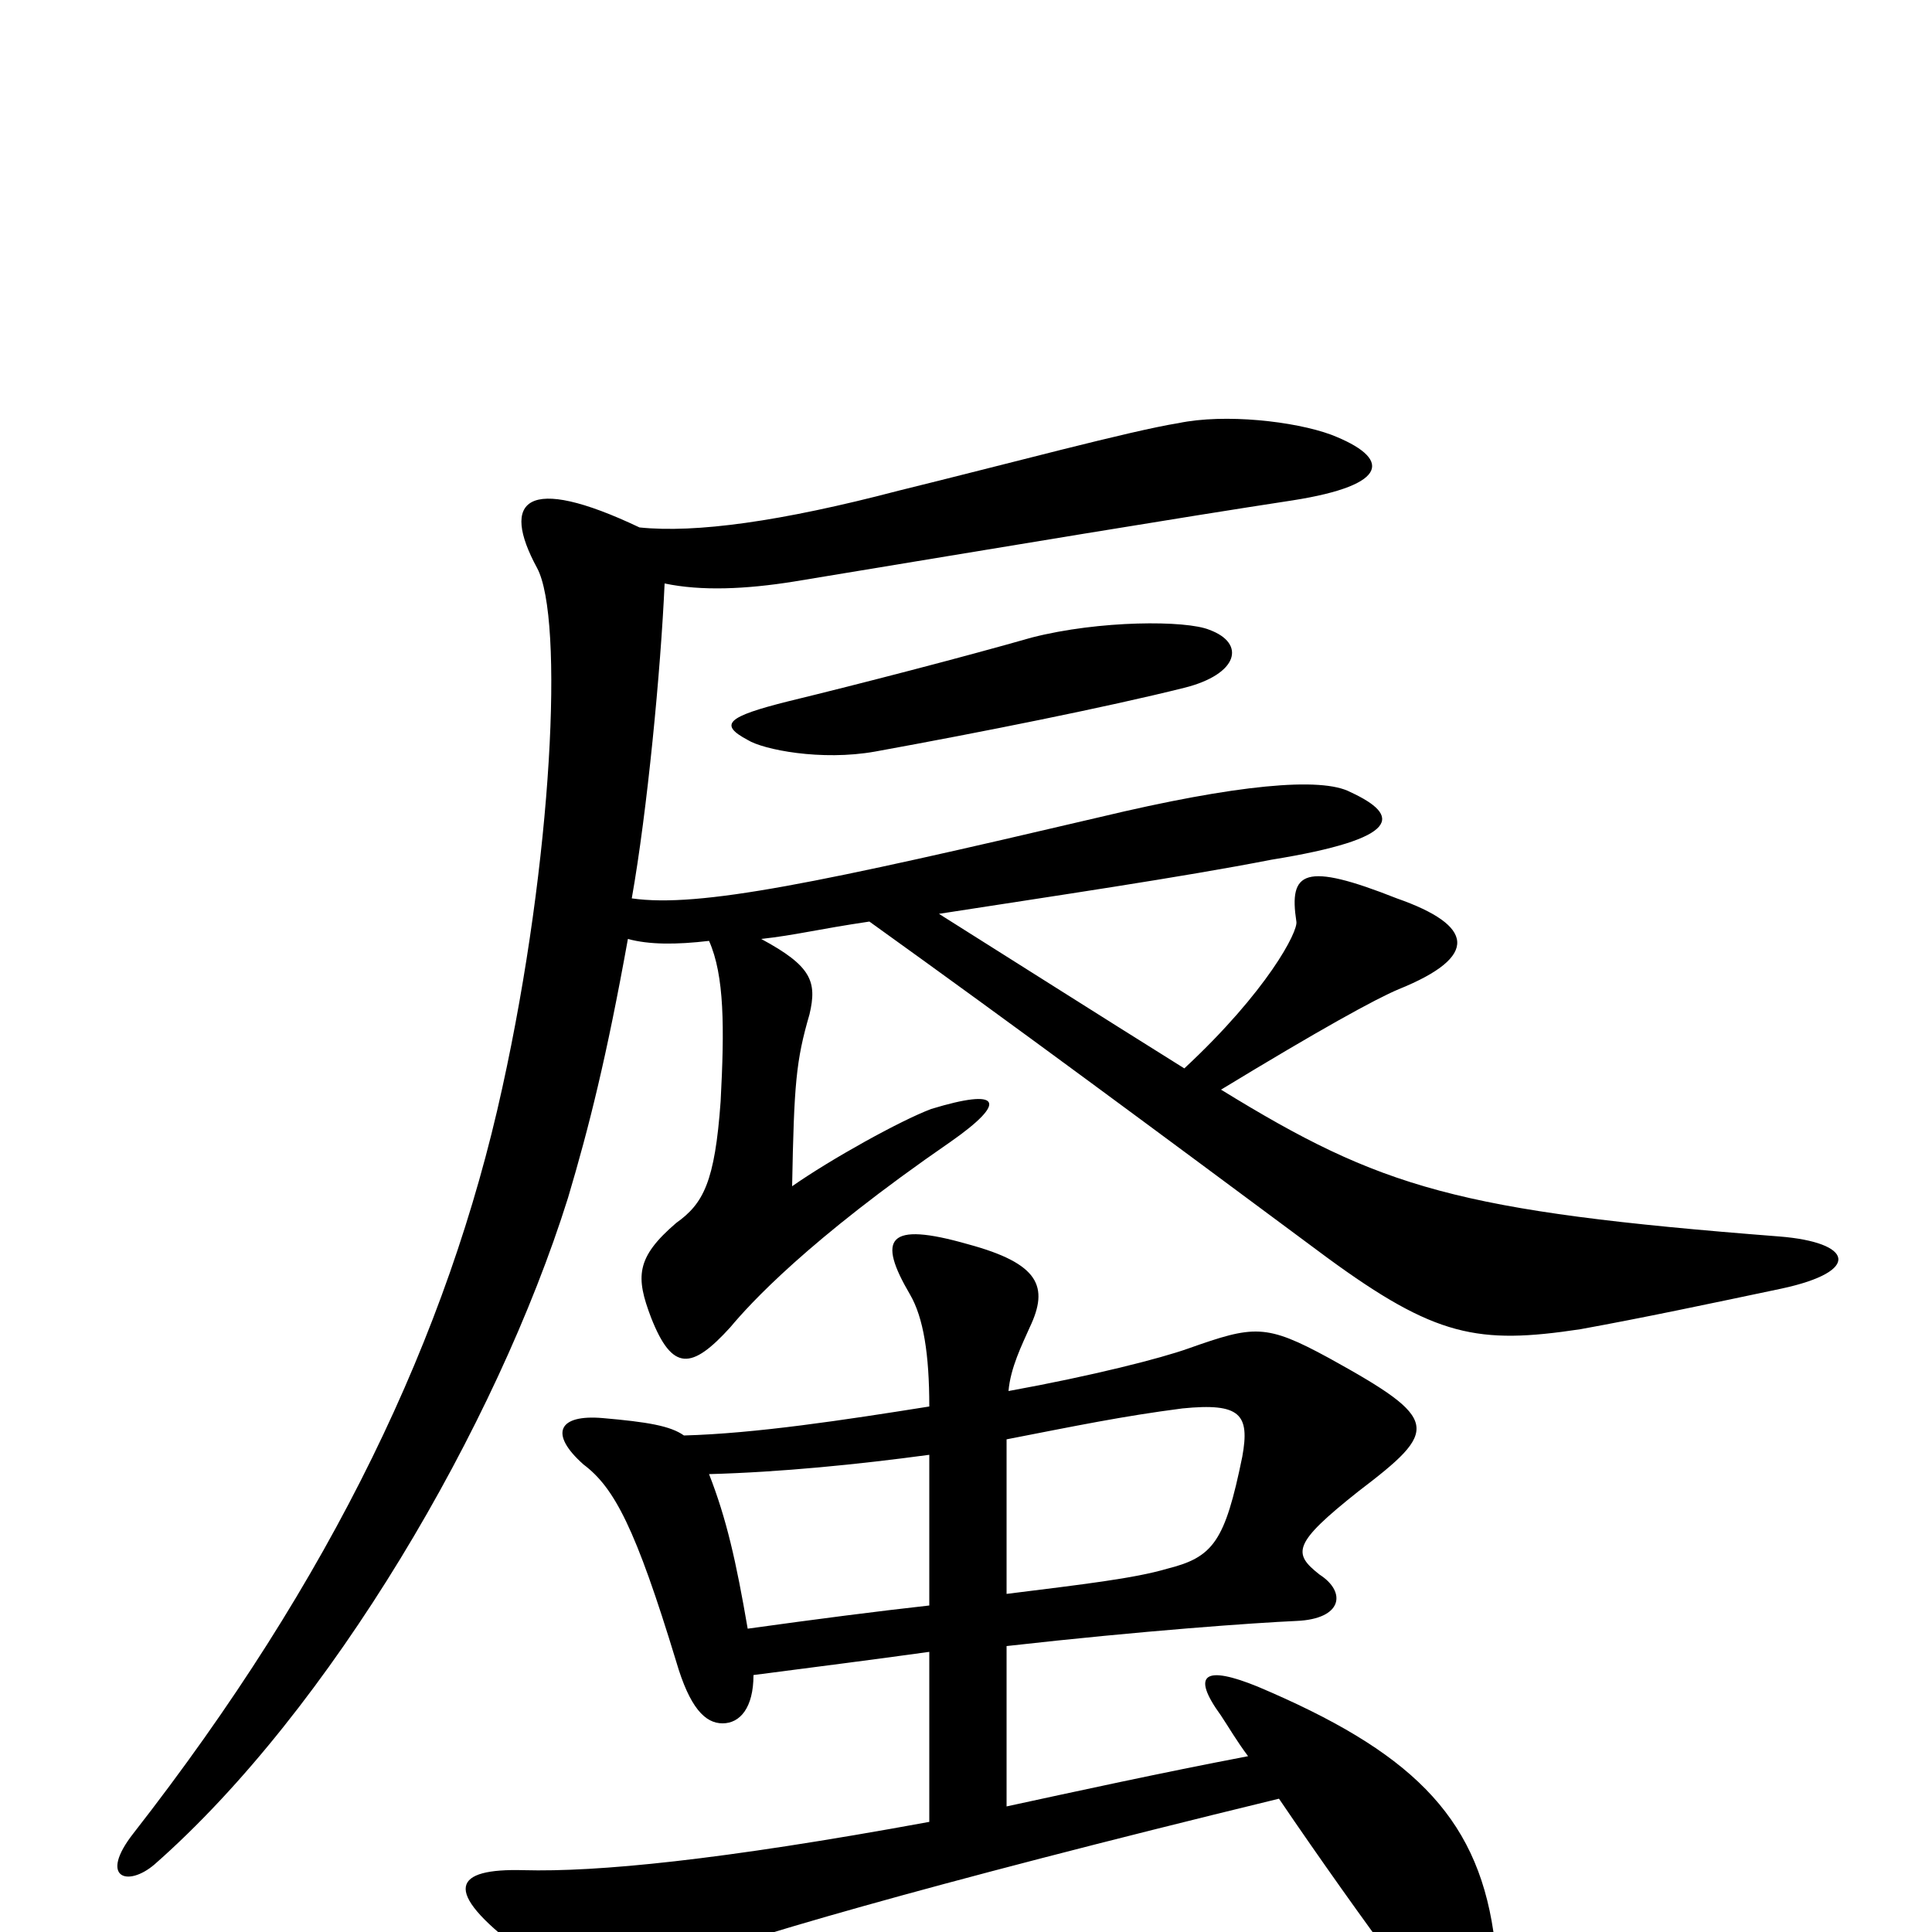 <svg xmlns="http://www.w3.org/2000/svg" viewBox="0 -1000 1000 1000">
	<path fill="#000000" d="M626 -674C614 -679 569 -679 534 -670C499 -660 445 -646 408 -637C376 -629 372 -625 387 -617C395 -612 425 -606 453 -611C508 -621 573 -634 613 -644C641 -651 645 -667 626 -674ZM922 -333C964 -342 959 -357 921 -360C754 -373 715 -385 632 -436C683 -467 712 -483 724 -488C766 -505 763 -521 723 -535C675 -554 667 -549 671 -523C672 -518 656 -487 613 -447C565 -477 521 -505 486 -527C544 -536 612 -546 658 -555C726 -566 725 -578 699 -590C684 -598 640 -594 569 -577C424 -543 362 -530 327 -535C335 -580 342 -653 344 -698C363 -694 386 -695 411 -699C526 -718 610 -732 669 -741C720 -749 720 -763 689 -775C670 -782 634 -786 610 -781C585 -777 522 -760 465 -746C404 -730 360 -724 331 -727C272 -755 259 -741 278 -706C292 -680 286 -555 260 -437C232 -309 172 -183 69 -51C51 -28 66 -23 80 -35C171 -115 257 -262 294 -380C305 -417 314 -453 325 -514C336 -511 350 -511 367 -513C375 -495 375 -468 373 -430C370 -388 364 -377 350 -367C329 -349 329 -339 337 -318C348 -290 358 -291 378 -313C388 -325 418 -358 492 -409C522 -430 518 -437 482 -426C466 -420 430 -400 410 -386C411 -439 412 -451 419 -475C423 -492 420 -500 394 -514C412 -516 423 -519 450 -523C528 -467 590 -421 687 -349C743 -308 765 -304 818 -312C851 -318 884 -325 922 -333ZM773 0C764 -61 729 -94 651 -127C624 -138 616 -134 632 -112C636 -106 640 -99 646 -91C599 -82 558 -73 521 -65V-148C592 -156 649 -160 671 -161C695 -162 697 -176 683 -185C669 -196 669 -201 703 -228C745 -260 746 -265 688 -297C655 -315 649 -314 615 -302C601 -297 566 -288 522 -280C523 -292 529 -304 533 -313C543 -334 538 -346 501 -356C459 -368 454 -359 471 -330C478 -318 481 -299 481 -272C437 -265 391 -258 354 -257C347 -262 335 -264 312 -266C289 -268 284 -258 302 -242C318 -230 329 -209 350 -140C357 -116 365 -108 374 -108C383 -108 390 -116 390 -133C421 -137 452 -141 481 -145V-57C372 -37 309 -31 271 -32C235 -33 228 -22 269 9C303 33 315 35 350 17C376 6 477 -24 662 -69C683 -38 708 -3 720 13C750 55 780 44 773 0ZM643 -246C634 -202 628 -194 604 -188C587 -183 561 -180 521 -175V-255C557 -262 581 -267 612 -271C642 -274 647 -268 643 -246ZM481 -169C454 -166 423 -162 387 -157C381 -192 376 -214 367 -237C404 -238 444 -242 481 -247Z"/>
</svg>